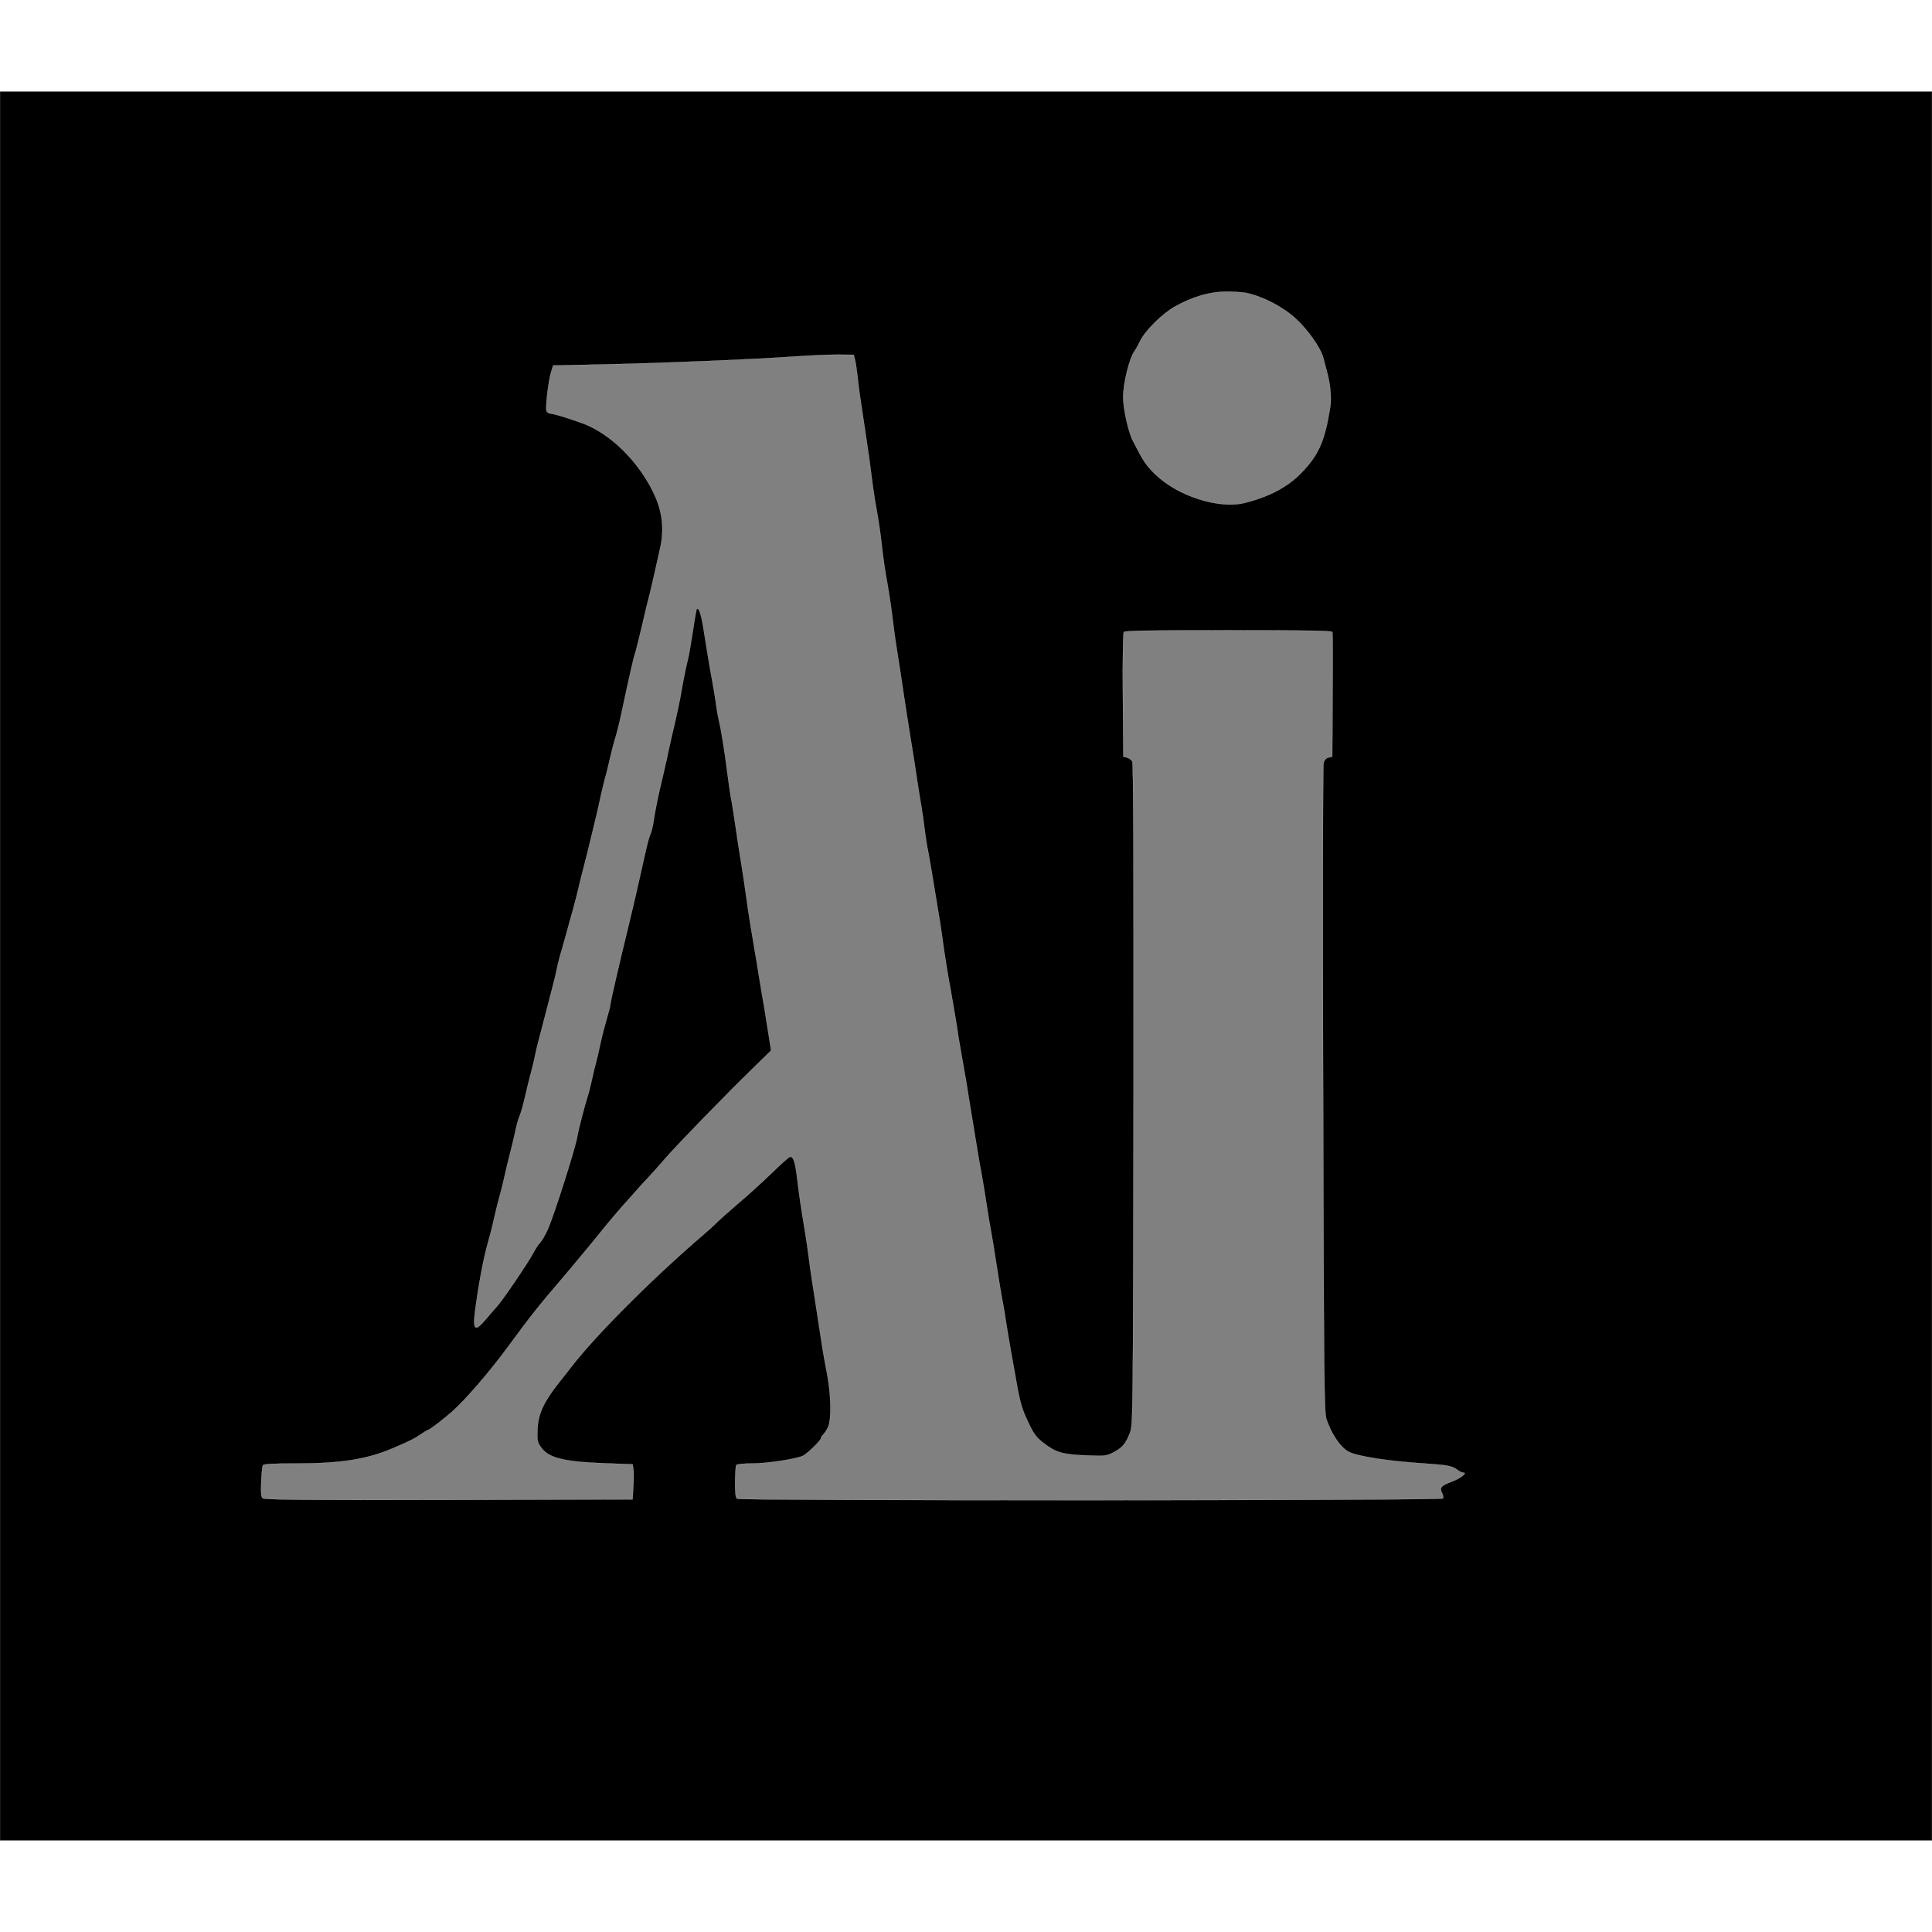 <?xml version="1.0" standalone="no"?>
<!DOCTYPE svg PUBLIC "-//W3C//DTD SVG 20010904//EN"
 "http://www.w3.org/TR/2001/REC-SVG-20010904/DTD/svg10.dtd">
<svg version="1.0" xmlns="http://www.w3.org/2000/svg"
 width="40" height="40" viewBox="0 0 1266 1146"
 preserveAspectRatio="xMidYMid meet">
<rect x="0" y="0" width="1266" height="1146" fill="#808080" stroke="none"/>
<g transform="translate(0,1146) scale(0.1,-0.1)"
fill="black" stroke="white">
<path d="M0 5730 l0 -5730 6330 0 6330 0 0 5730 0 5730 -6330 0 -6330 0 0
-5730z m8165 4411 c114 -25 241 -91 328 -171 78 -72 161 -190 178 -254 6 -22
17 -63 24 -91 22 -78 31 -175 22 -230 -36 -227 -75 -316 -193 -437 -87 -89
-208 -153 -366 -193 -171 -43 -445 45 -592 191 -57 56 -75 83 -143 217 -29 56
-63 209 -63 283 0 93 41 259 75 304 6 8 22 37 36 65 34 70 149 183 233 229
117 64 227 95 331 95 50 0 108 -4 130 -8z m-2562 -441 c5 -19 12 -71 17 -115
9 -81 15 -127 51 -360 20 -132 30 -202 49 -355 6 -47 18 -119 26 -160 7 -41
19 -115 25 -165 20 -173 29 -231 44 -310 8 -44 22 -134 30 -200 8 -66 21 -165
30 -220 15 -90 28 -179 55 -360 5 -33 16 -105 25 -160 30 -185 47 -290 55
-350 5 -33 16 -103 25 -155 9 -52 20 -131 25 -175 6 -44 14 -100 20 -125 8
-38 35 -199 80 -475 5 -33 17 -112 25 -175 9 -63 29 -185 45 -270 15 -85 33
-191 40 -235 6 -44 17 -114 25 -155 27 -150 45 -257 60 -355 15 -94 34 -206
55 -335 5 -30 16 -93 25 -140 8 -47 22 -130 30 -185 8 -55 22 -136 30 -180 8
-44 19 -109 24 -145 27 -174 43 -270 53 -320 6 -30 14 -80 18 -110 7 -50 59
-348 80 -460 18 -92 32 -137 71 -217 32 -68 49 -91 96 -128 81 -63 125 -76
278 -82 126 -5 133 -5 182 20 58 30 82 59 109 132 18 48 19 129 22 2213 1
1483 -1 2169 -8 2182 -6 11 -22 23 -35 26 l-24 6 -3 401 c-2 221 1 408 6 415
7 9 155 12 686 12 534 0 679 -3 681 -12 2 -7 3 -194 1 -414 l-2 -402 -25 -6
c-16 -4 -27 -16 -32 -36 -5 -17 -6 -981 -3 -2143 5 -1919 7 -2116 22 -2158 36
-103 94 -186 147 -213 60 -30 261 -61 496 -76 149 -10 181 -16 214 -41 13 -11
31 -19 39 -19 31 0 -18 -38 -80 -61 -66 -24 -77 -39 -58 -74 7 -13 9 -28 6
-34 -9 -14 -4603 -15 -4625 -2 -11 7 -14 33 -14 109 1 55 4 105 7 111 5 7 46
11 104 11 98 0 294 30 335 51 30 16 117 101 117 115 0 6 6 17 14 23 8 7 22 29
32 49 24 50 20 215 -7 354 -11 57 -27 144 -34 193 -8 50 -21 137 -30 195 -33
211 -46 297 -55 370 -5 41 -16 116 -24 165 -30 181 -36 222 -51 344 -14 119
-25 151 -48 151 -6 0 -58 -46 -116 -103 -58 -56 -155 -145 -216 -196 -60 -52
-124 -108 -141 -125 -16 -17 -61 -58 -100 -91 -332 -285 -699 -653 -859 -860
-8 -11 -47 -60 -85 -108 -98 -125 -133 -201 -138 -302 -3 -71 -1 -84 20 -115
49 -74 150 -99 428 -109 l175 -6 5 -29 c3 -15 3 -67 0 -115 l-5 -86 -1204 -3
c-933 -2 -1207 1 -1219 10 -11 10 -13 33 -10 108 2 52 7 101 11 108 6 9 61 12
216 12 296 0 464 27 636 100 116 50 138 61 179 89 25 17 48 31 51 31 10 0 99
68 158 120 89 80 237 251 355 410 159 217 216 288 367 464 53 61 263 315 282
341 9 12 125 148 133 155 3 3 25 28 49 55 24 28 69 77 100 110 31 33 83 92
116 130 66 77 393 414 574 590 l114 111 -22 140 c-12 76 -28 177 -37 224 -8
47 -19 112 -24 145 -5 33 -16 101 -25 150 -21 121 -44 265 -55 350 -5 39 -20
138 -33 220 -14 83 -30 191 -37 240 -7 50 -18 122 -25 160 -8 39 -21 129 -30
200 -17 137 -40 277 -54 335 -5 19 -14 69 -19 110 -6 41 -20 127 -32 190 -12
63 -31 181 -44 263 -20 131 -35 181 -51 166 -2 -3 -14 -68 -25 -145 -12 -76
-25 -155 -30 -174 -16 -65 -32 -144 -46 -225 -7 -44 -25 -129 -39 -190 -15
-60 -32 -139 -40 -175 -7 -36 -25 -114 -39 -175 -32 -131 -54 -240 -65 -316
-5 -30 -13 -64 -19 -75 -5 -10 -17 -50 -26 -89 -37 -164 -49 -216 -71 -315
-14 -58 -34 -143 -45 -190 -60 -244 -120 -505 -120 -519 0 -9 -11 -52 -24 -96
-13 -44 -32 -116 -41 -160 -9 -44 -23 -102 -30 -130 -8 -27 -21 -84 -30 -125
-9 -41 -21 -86 -26 -100 -13 -37 -61 -220 -66 -255 -10 -72 -156 -529 -195
-614 -16 -35 -38 -73 -50 -85 -11 -11 -28 -38 -39 -58 -37 -71 -212 -329 -250
-367 -8 -9 -37 -42 -63 -73 -72 -86 -88 -77 -74 40 23 180 56 357 88 468 10
34 28 103 39 155 12 52 28 117 36 144 8 28 22 84 31 125 9 41 25 109 36 150
11 41 26 105 34 142 7 37 20 84 29 105 9 20 25 78 36 127 11 50 30 125 41 166
11 41 23 93 27 115 4 22 26 110 49 195 56 213 83 318 92 365 4 22 19 81 34
130 14 50 30 106 35 125 5 19 21 78 36 130 14 52 30 113 35 135 5 22 15 65 23
95 8 30 25 96 37 145 12 50 32 133 45 185 13 52 31 131 40 175 10 44 23 100
30 125 8 25 21 81 31 125 10 44 26 106 36 138 10 31 29 108 42 170 51 240 79
363 87 382 4 11 23 88 43 170 19 83 43 184 54 225 10 41 26 109 35 150 9 41
24 108 33 148 26 114 16 226 -29 331 -87 202 -259 387 -438 470 -53 25 -227
81 -251 81 -9 0 -21 7 -26 15 -10 18 12 205 31 262 l12 38 335 7 c375 8 984
33 1250 52 96 7 222 12 280 12 l104 -1 9 -35z"/>
</g>
</svg>
